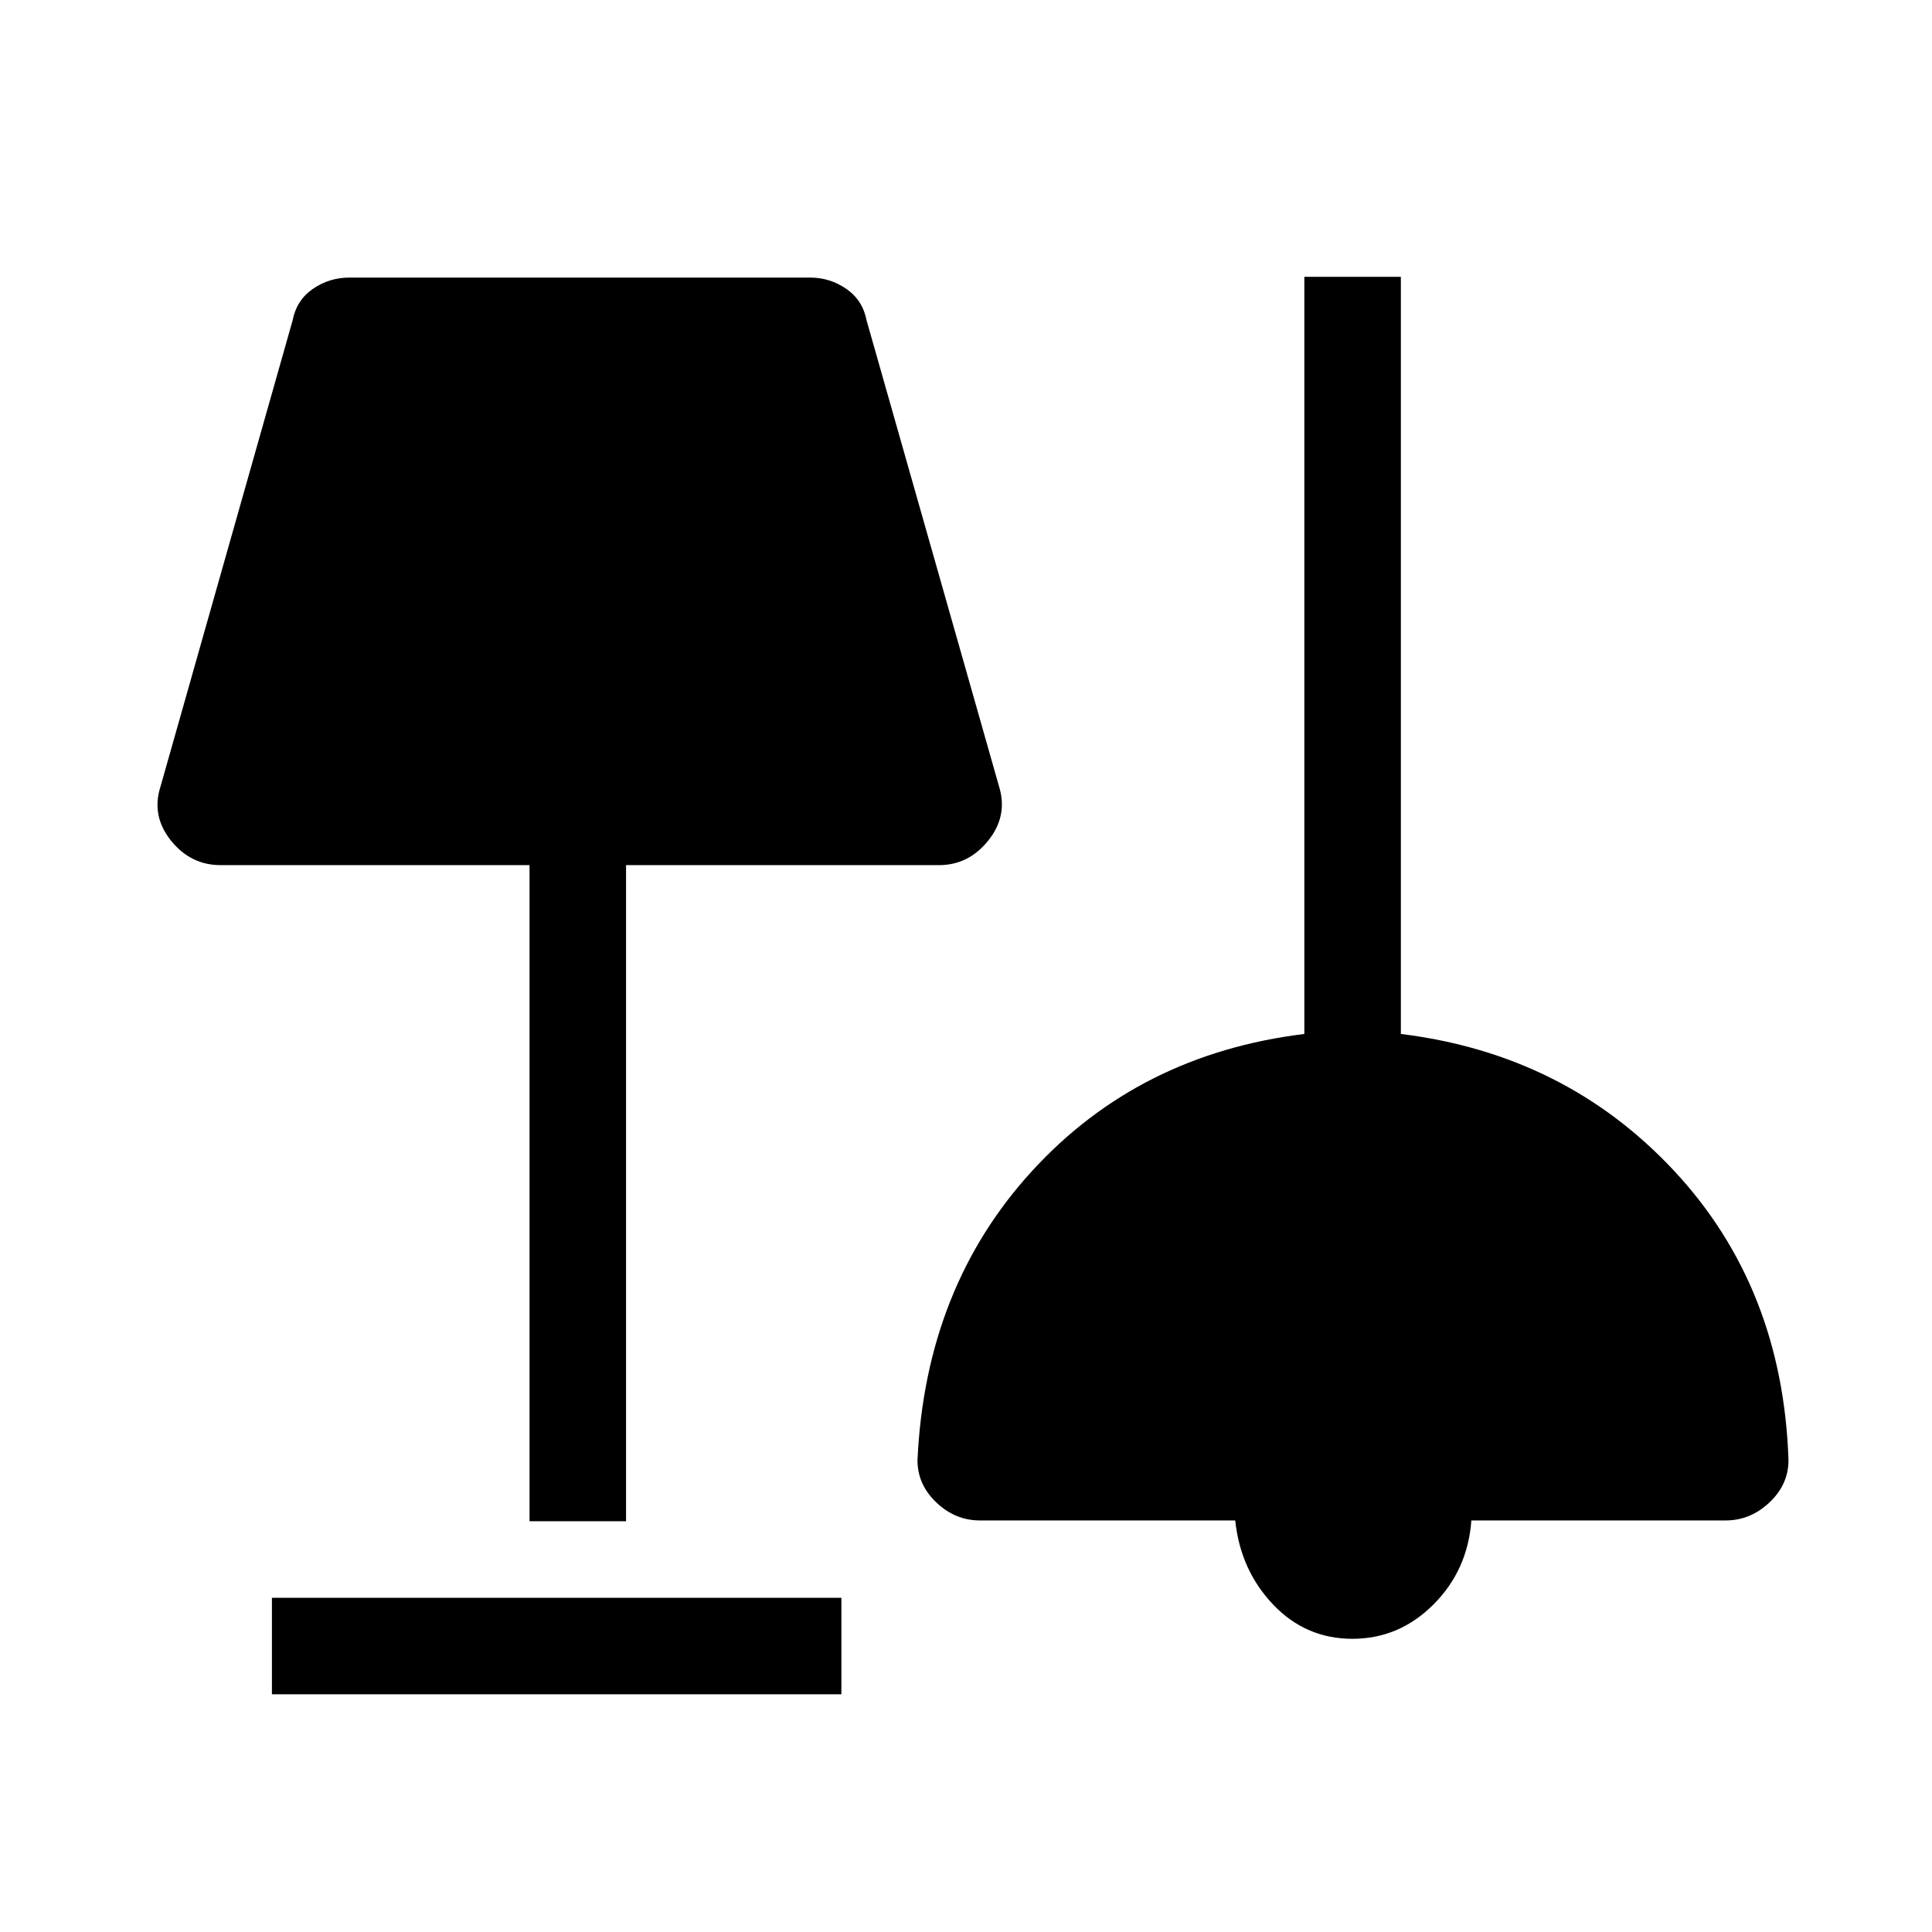 <svg xmlns="http://www.w3.org/2000/svg" height="20" viewBox="0 -960 960 960" width="20"><path d="M135.12-118.12v-47.96h282.96v47.96H135.12ZM672-145.69q-23.23 0-39.42-17.04t-18.81-41.77H486.92q-12.26 0-21.65-8.92-9.38-8.93-9.38-21 3.96-85.93 57.05-143.85 53.1-57.92 135.18-67.96v-376.23h47.96v376.23q81.69 10.04 135.73 67.96 54.03 57.92 56.88 143.85 0 12.07-9.48 21-9.48 8.92-21.75 8.92H731.11q-1.8 24.73-18.84 41.77-17.04 17.04-40.27 17.04Zm-408.88-58.43v-326H109.66q-14.97 0-24.75-12.25-9.79-12.25-5.18-26.71l65.66-231.69q1.92-10.03 10.05-15.67 8.14-5.63 18.18-5.63h228.96q9.84 0 17.98 5.63 8.13 5.64 10.05 15.67l65.85 231.69q4.42 14.46-5.37 26.71-9.78 12.25-24.55 12.25H311.08v326h-47.96Z"/></svg>